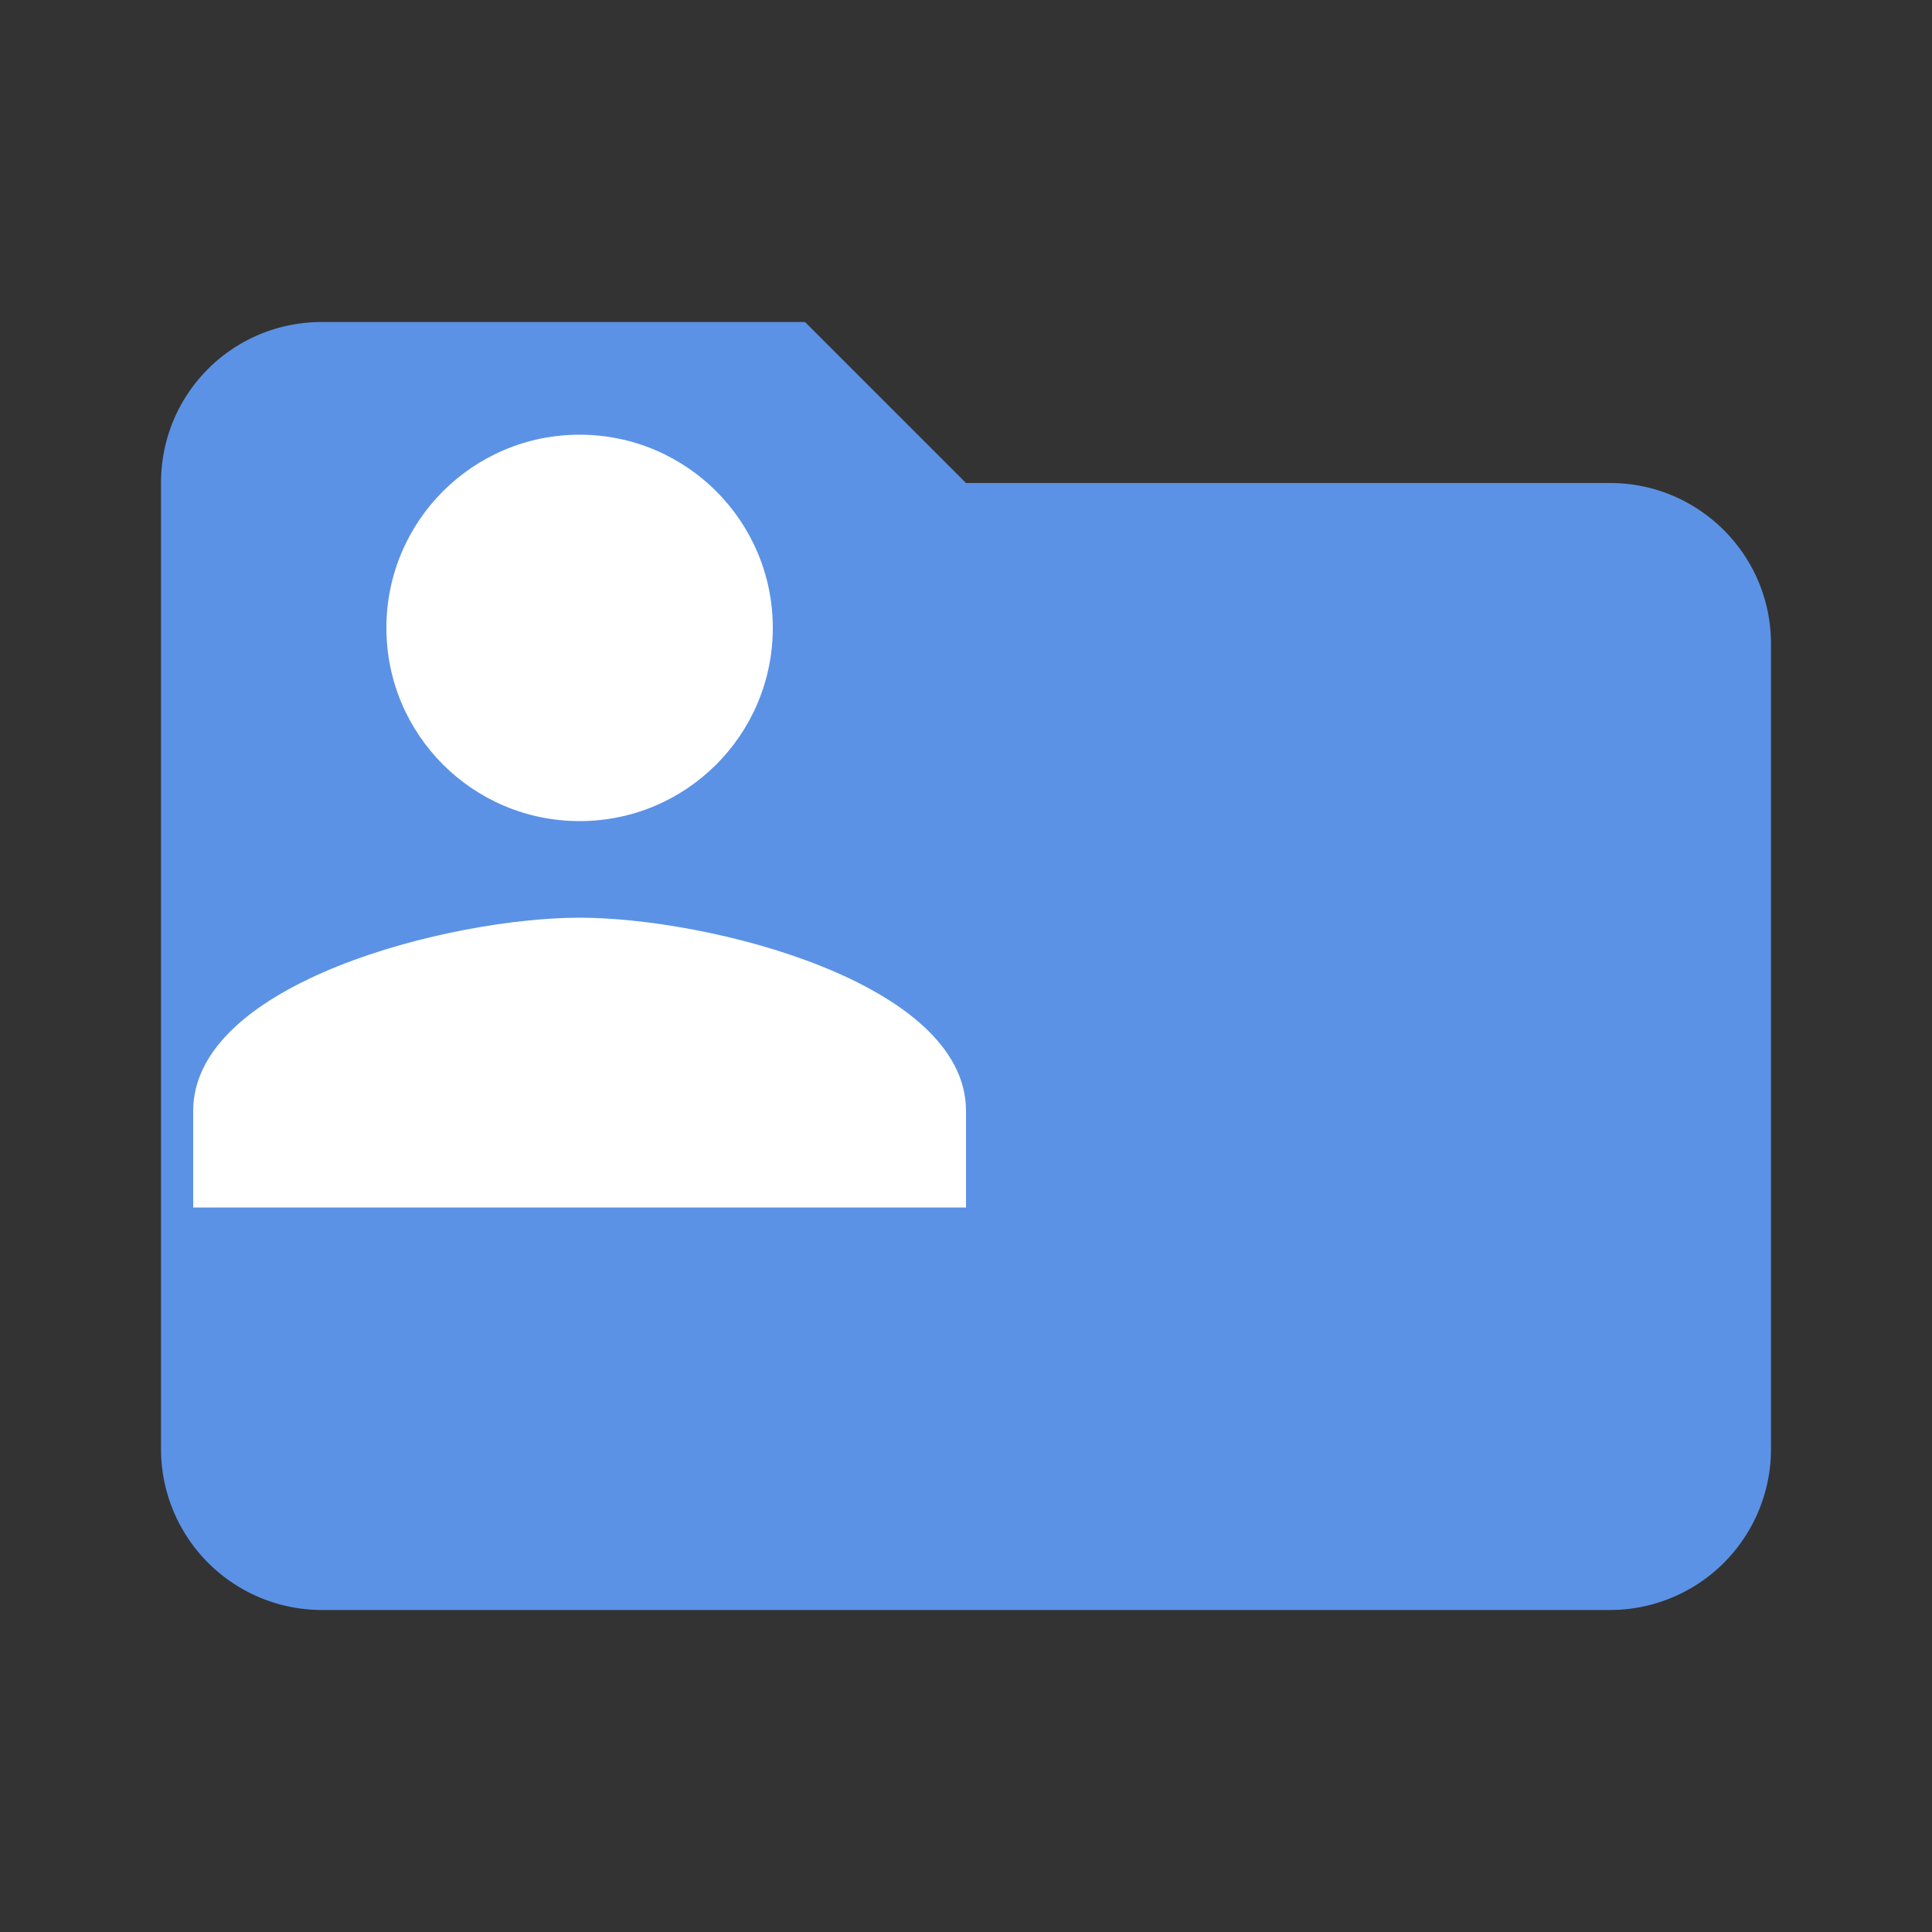 <?xml version="1.0" encoding="UTF-8"?>
<svg xmlns="http://www.w3.org/2000/svg" viewBox="0 0 24 24">
  <rect x="0" y="0" width="24" height="24" fill="#333333" stroke="none"/>
  <path d="M10,4H4C2.89,4 2,4.89 2,6V18A2,2 0 0,0 4,20H20A2,2 0 0,0 22,18V8C22,6.89 21.1,6 20,6H12L10,4Z" fill="#5b92e5"/>
  <path d="M12,12C14.21,12 16,10.21 16,8C16,5.79 14.21,4 12,4C9.79,4 8,5.79 8,8C8,10.21 9.79,12 12,12M12,14C9.33,14 4,15.34 4,18V20H20V18C20,15.34 14.67,14 12,14Z" fill="#fff" transform="translate(0,3) scale(0.6)" />
</svg>